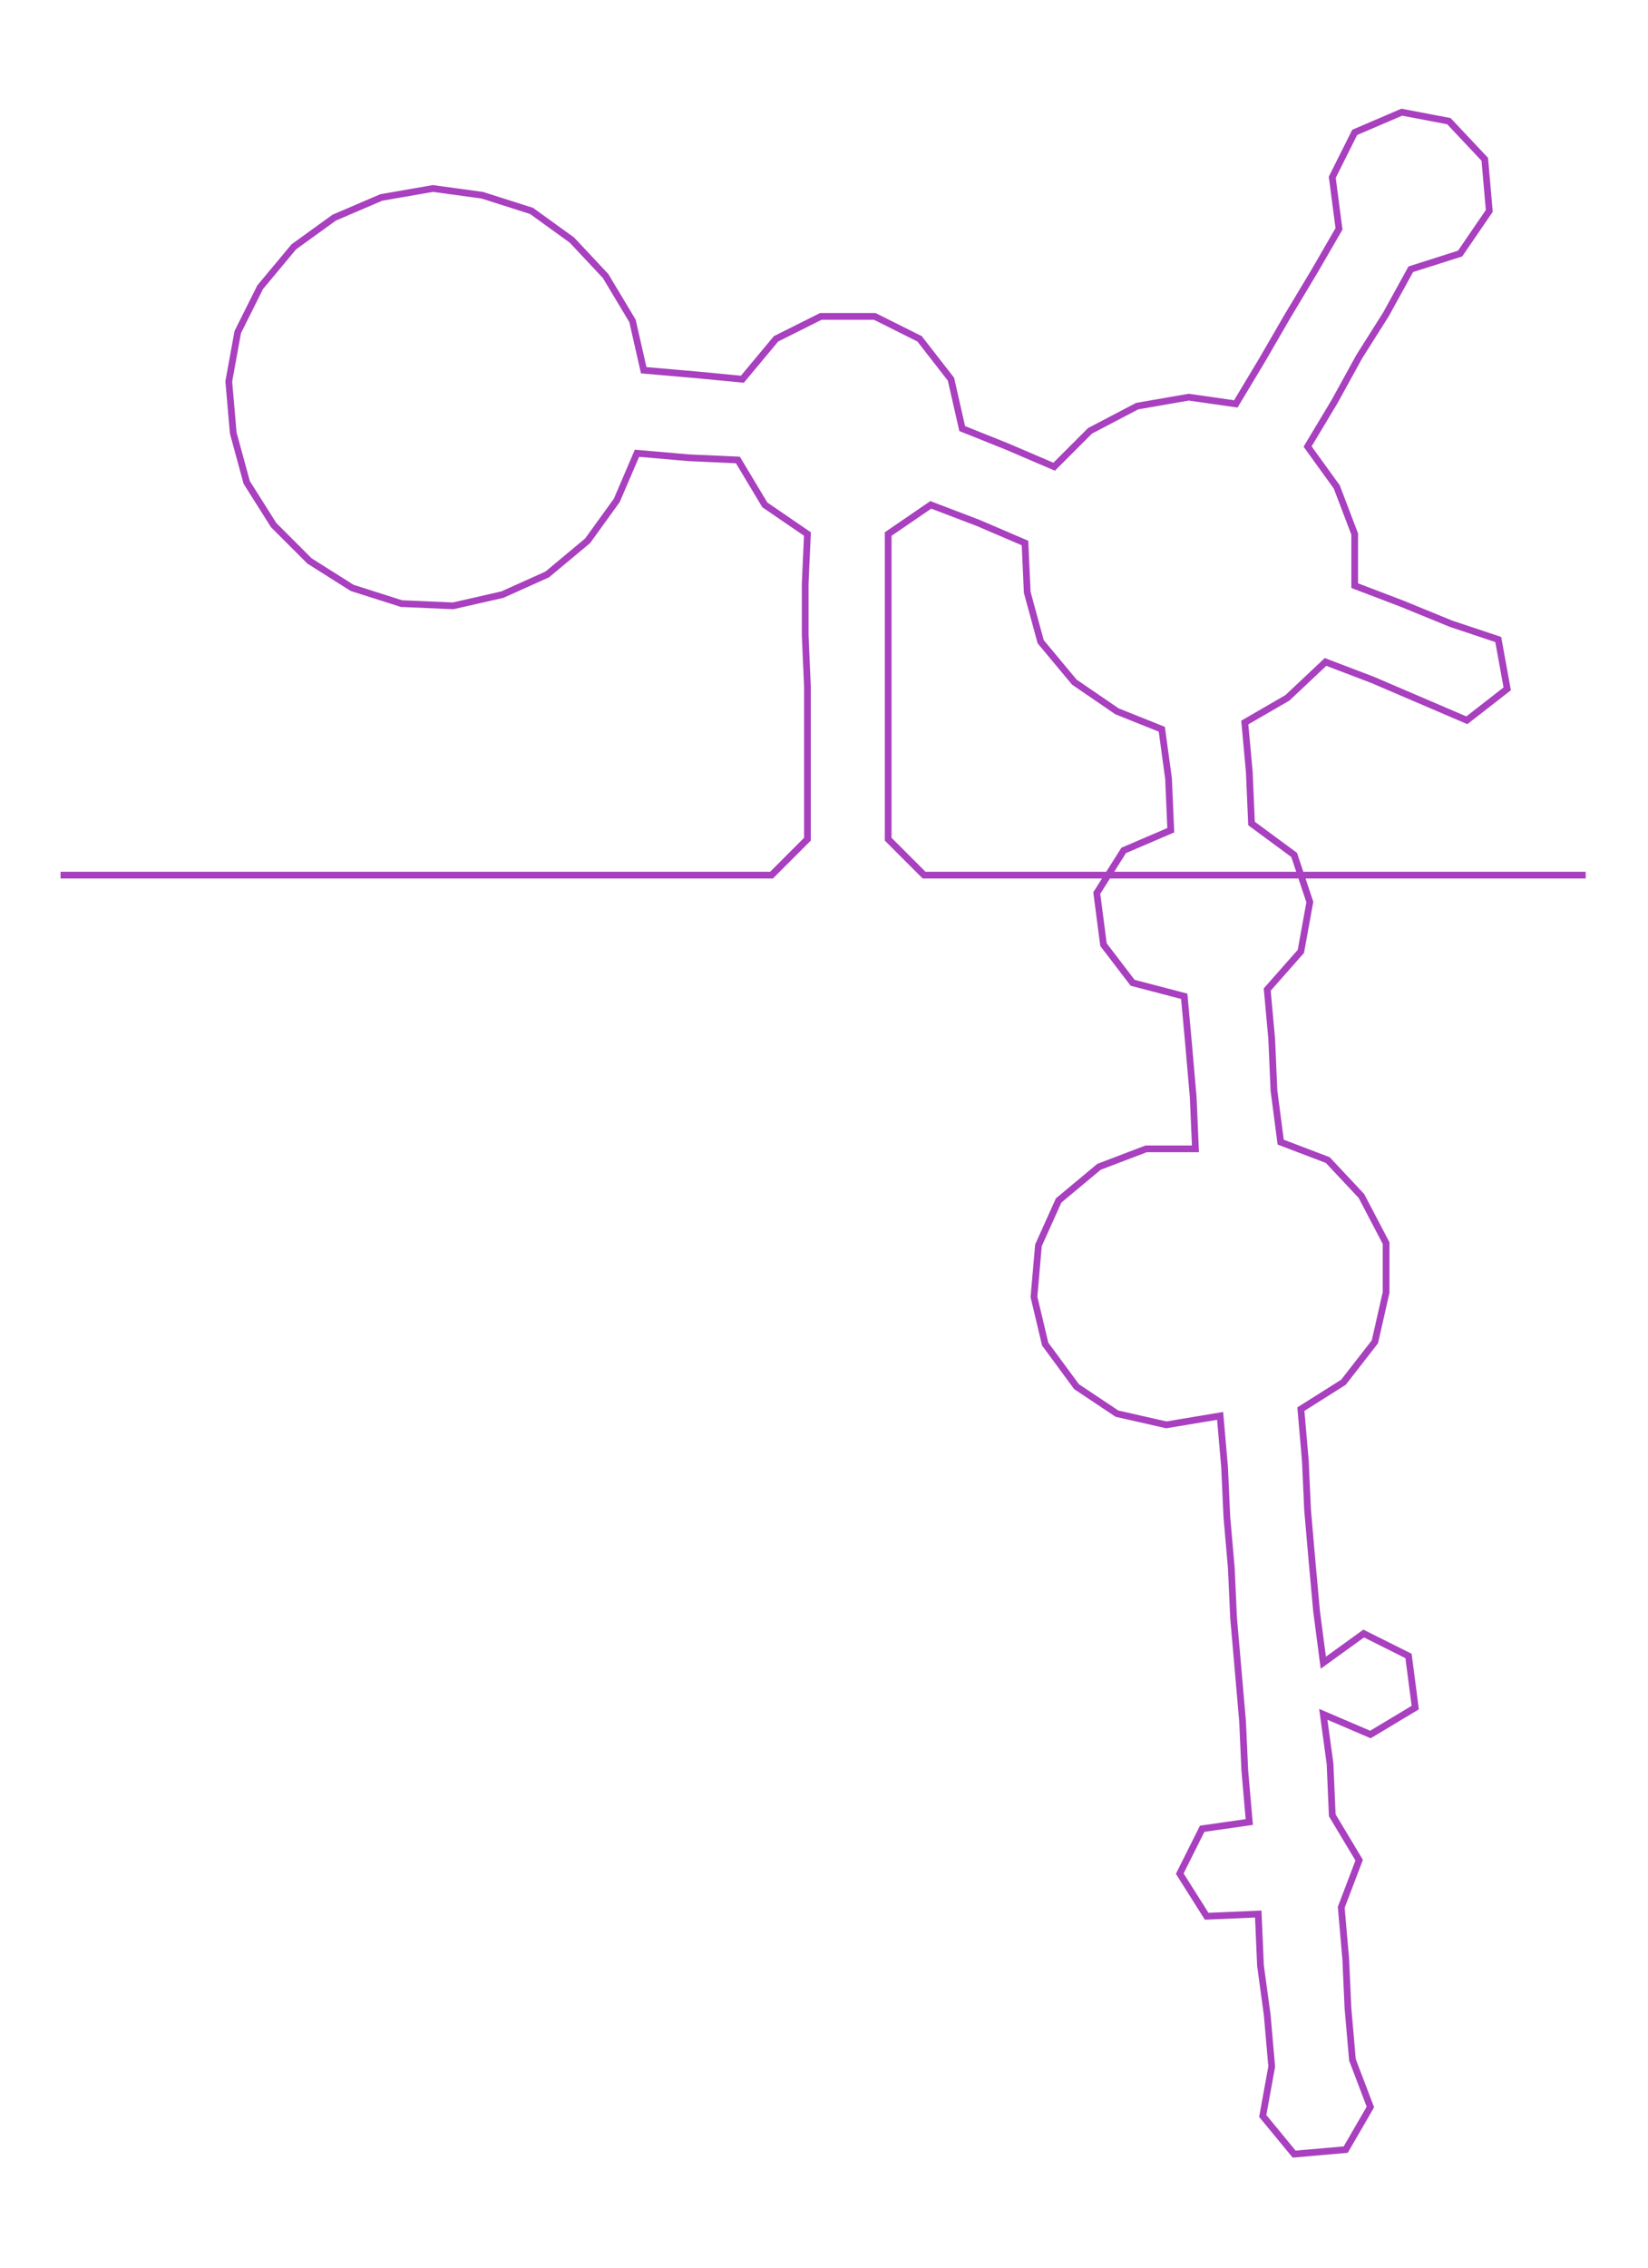 <ns0:svg xmlns:ns0="http://www.w3.org/2000/svg" width="218.115px" height="300px" viewBox="0 0 734.771 1010.62"><ns0:path style="stroke:#a840bf;stroke-width:3px;fill:none;" d="M27 390 L27 390 L50 390 L72 390 L95 390 L117 390 L140 390 L163 390 L185 390 L208 390 L231 390 L253 390 L276 390 L299 390 L321 390 L344 390 L360 374 L360 351 L360 328 L360 306 L359 283 L359 260 L360 238 L341 225 L329 205 L307 204 L284 202 L275 223 L262 241 L244 256 L224 265 L202 270 L179 269 L157 262 L138 250 L122 234 L110 215 L104 193 L102 170 L106 148 L116 128 L131 110 L149 97 L170 88 L193 84 L215 87 L237 94 L255 107 L270 123 L282 143 L287 165 L310 167 L331 169 L346 151 L366 141 L390 141 L410 151 L424 169 L429 191 L449 199 L470 208 L486 192 L507 181 L530 177 L551 180 L563 160 L574 141 L586 121 L597 102 L594 79 L604 59 L625 50 L646 54 L662 71 L664 94 L651 113 L629 120 L618 140 L606 159 L595 179 L583 199 L596 217 L604 238 L604 261 L625 269 L647 278 L668 285 L672 307 L654 321 L633 312 L612 303 L591 295 L574 311 L555 322 L557 344 L558 367 L577 381 L584 402 L580 424 L565 441 L567 463 L568 486 L571 509 L592 517 L607 533 L618 554 L618 576 L613 598 L599 616 L580 628 L582 651 L583 673 L585 696 L587 718 L590 741 L608 728 L628 738 L631 761 L611 773 L590 764 L593 786 L594 809 L606 829 L598 850 L600 873 L601 895 L603 918 L611 939 L600 958 L577 960 L563 943 L567 921 L565 898 L562 876 L561 853 L538 854 L526 835 L536 815 L557 812 L555 789 L554 767 L552 744 L550 721 L549 699 L547 676 L546 654 L544 631 L520 635 L498 630 L480 618 L466 599 L461 578 L463 555 L472 535 L490 520 L511 512 L533 512 L532 489 L530 466 L528 444 L505 438 L492 421 L489 398 L501 379 L522 370 L521 347 L518 325 L498 317 L479 304 L464 286 L458 264 L457 242 L436 233 L415 225 L396 238 L396 260 L396 283 L396 306 L396 328 L396 351 L396 374 L412 390 L435 390 L458 390 L480 390 L503 390 L526 390 L548 390 L571 390 L594 390 L616 390 L639 390 L662 390 L684 390 L707 390" /></ns0:svg>